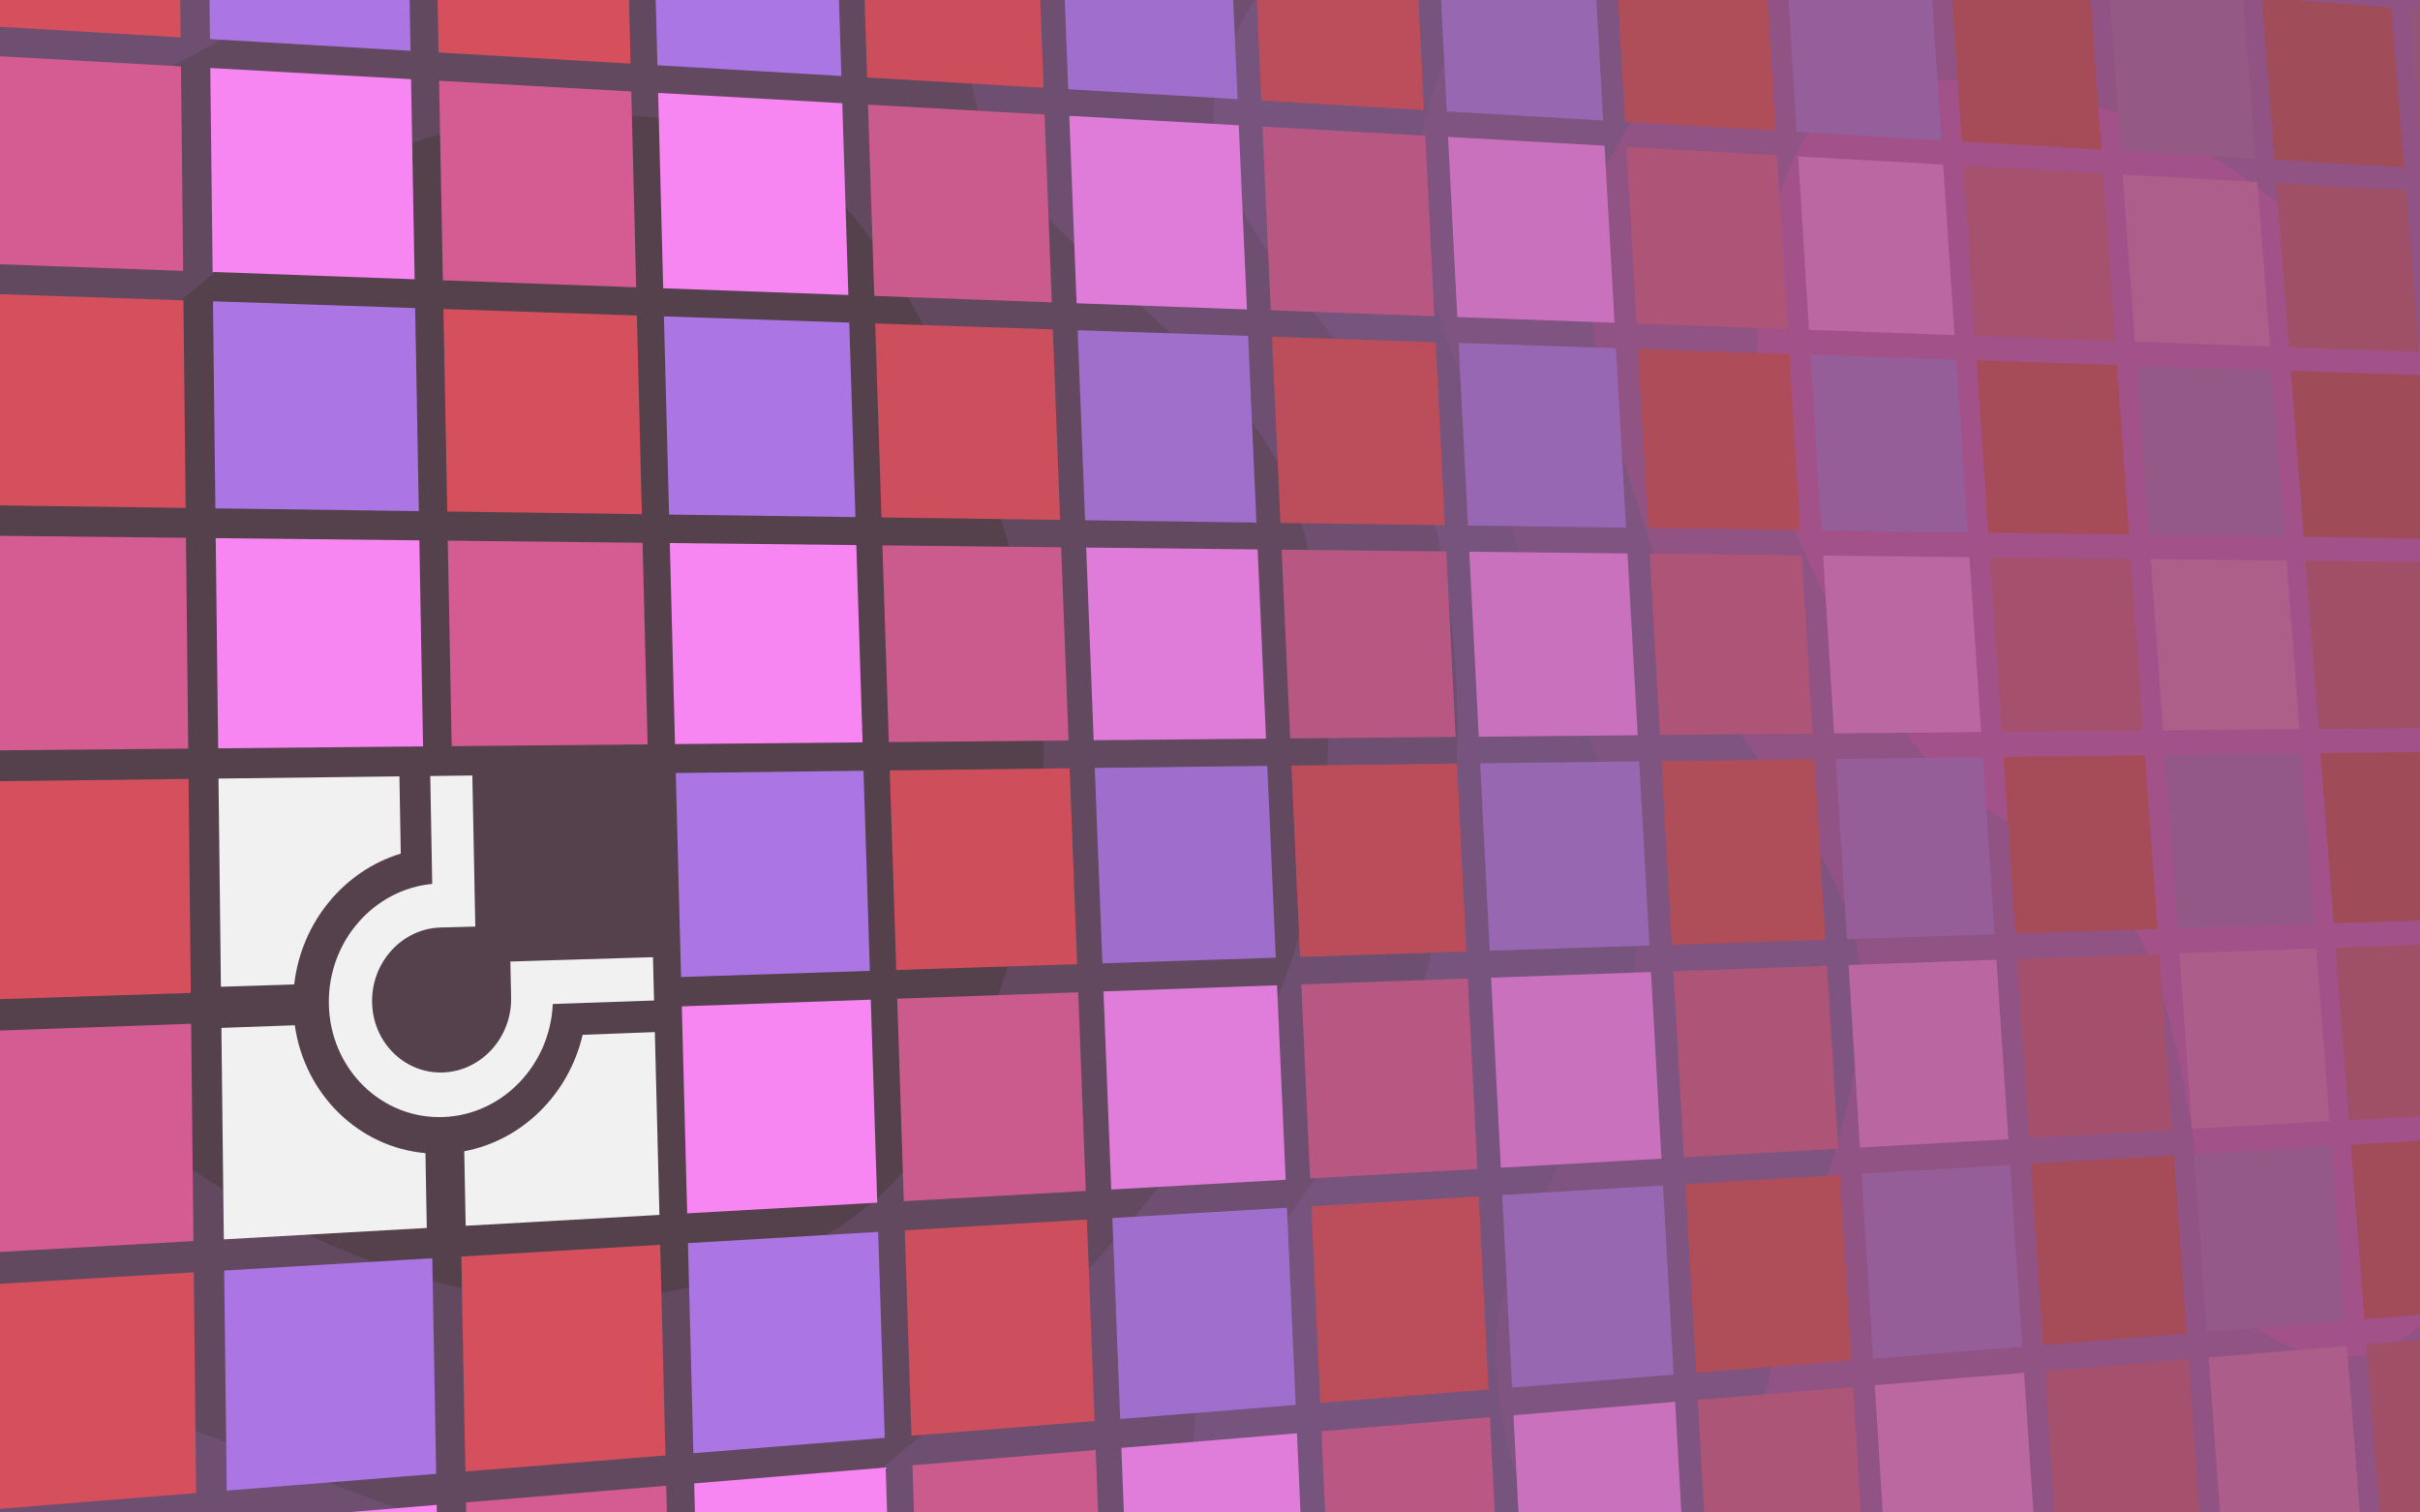 <?xml version="1.0" encoding="UTF-8" standalone="no"?>
<svg width="5760" height="3600" viewBox="0 0 5760 3600" version="1.1" xml:space="preserve" style="clip-rule:evenodd;fill-rule:evenodd;stroke-linejoin:round;stroke-miterlimit:2" id="svg164" xmlns:xlink="http://www.w3.org/1999/xlink" xmlns="http://www.w3.org/2000/svg" xmlns:svg="http://www.w3.org/2000/svg"><rect x="0" y="0" width="5760" height="3600" fill="#333333" stroke="none"/><defs id="defs164"><linearGradient id="linearGradient192"><stop style="stop-color:#644a52;stop-opacity:0.66;" offset="0" id="stop205"/><stop style="stop-color:#644a52;stop-opacity:0;" offset="1" id="stop206"/></linearGradient><linearGradient id="linearGradient195"><stop style="stop-color:#dd4b60;stop-opacity:0.257;" offset="0" id="stop194"/><stop style="stop-color:#dd4b60;stop-opacity:0;" offset="1" id="stop195"/></linearGradient><linearGradient id="linearGradient192-1"><stop style="stop-color:#c592c6;stop-opacity:0.66;" offset="0" id="stop191"/><stop style="stop-color:#cb76ba;stop-opacity:0;" offset="1" id="stop192"/></linearGradient><linearGradient xlink:href="#linearGradient192" id="linearGradient193" x1="5770.453" y1="1628.332" x2="1873.529" y2="1834.549" gradientUnits="userSpaceOnUse"/><linearGradient xlink:href="#linearGradient195" id="linearGradient194" gradientUnits="userSpaceOnUse" x1="5770.453" y1="1628.332" x2="3291.483" y2="1737.774"/><linearGradient xlink:href="#linearGradient192-1" id="linearGradient206" gradientUnits="userSpaceOnUse" x1="5770.453" y1="1628.332" x2="1873.529" y2="1834.549"/></defs>
    
    
    <g id="BG" transform="translate(-11.901,77.355)" clip-path="none" style="display:none">
        <rect x="2549.132" y="-312.102" width="1719.099" height="3972.02" style="clip-rule:evenodd;fill:#a25289;fill-rule:evenodd;stroke-width:1.194;stroke-linejoin:round;stroke-miterlimit:2" id="rect1"/>
        <path d="m 2755.651,3807.165 c 157.45,-168.64 48.15,-465.42 136.52,-678.54 109.03,-262.93 429.71,-568.78 517.67,-899.07 87.97,-330.28 98.655,-745.542 7.292,-1100.995 -87.835,-341.727 -500.592,-606.053 -516.552,-923.908 -15.95,-317.854 584.8,-765.868 423.67,-964.837 -161.12,-198.969 -926.07,-299.781 -1390.42,-228.978 -785.97,119.842 -2776.036,175.832 -3325.41,948.033 -549.37,772.202 -435.12,2889.475 29.17,3685.175 464.294,795.7 2070.246,1061.84 2756.59,1089.02 548.4,21.73 1111.81,-658.49 1361.47,-925.9 z" style="fill:#77547d" id="path1"/>
        <path d="m -529.188,2825.675 c 110.98,378.32 705.791,385.82 1061.02,522.73 345.636,133.21 767.499,322.56 1070.359,298.7 288.33,-22.71 538.2,-241.44 746.75,-441.83 246.2,-236.56 607.44,-626.54 730.43,-977.53 122.99,-350.99 126.37,-799.25 7.52,-1128.44 -118.86,-329.177 -575.83,-563.641 -720.64,-846.647 -131.21,-256.442 37.24,-747.115 -148.18,-851.383 -185.43,-104.267 -655.69,108.675 -964.37,225.778 -337.048,127.863 -775.283,474.503 -1057.911,541.4 -211.828,50.139 -580.56,-350.022 -637.856,-140.017 -120.83,442.869 -249.438,2243.909 -87.122,2797.239 z" style="fill:#664b65" id="path2"/>
        <path d="m -482.516,1406.825 c 88.296,-228.57 355.433,-376.49 613.292,-519.909 138.238,-76.885 565.386,-508.486 841.218,-615.784 252.957,-98.398 587.357,-94.866 813.767,-28.003 361.92,106.877 631.25,870.956 696.2,1279.606 63.4,398.88 -104.95,923.81 -306.48,1172.25 -201.01,247.8 -584.68,342.25 -902.7,318.4 -318.02,-23.86 -730.607,-215.64 -1005.426,-461.53 -131.581,-117.73 -541.374,-102.67 -666.353,-293.51 -124.978,-190.84 -171.813,-622.95 -83.518,-851.52 z" style="fill:#54414c" id="path3"/>
        <path d="m 3915.431,3894.995 c -213.34,-181.42 -341.96,-486.64 -343.54,-766.68 -1.63,-287.19 331.63,-618.79 333.79,-956.47 2.16,-337.99 -223.543,-711.58 -320.85,-1071.49 -73.463,-271.721 -248.29,-568.762 -198.39,-820.795 49.91,-252.033 224.97,-612.661 497.83,-691.405 515.35,-148.724 2049.08,-692.52 2594.25,-200.94 545.17,491.574 676.75,2327.14 676.75,3150.39 0,637.61 -327.35,1479.9 -676.75,1789.11 -349.39,309.2 -992.43,138.07 -1419.62,66.12 -409.94,-69.05 -895.64,-287.09 -1143.47,-497.84 z" style="fill:#cc4a92" id="path4"/>
        <path d="m 4619.561,3847.015 c -204.35,-41.67 -388.44,-264.07 -411.42,-471.35 -29.76,-268.43 270.02,-801.93 232.88,-1139.25 -36.31,-329.72 -353.14,-569.21 -455.74,-884.66 -102.61,-315.49 -265.93,-736.491 -159.93,-1008.28 106,-271.789 465.02,-559.68 795.92,-622.455 385.44,-73.12 1171.39,-190.579 1516.7,183.734 357.15,387.148 593.13,1488.331 626.19,2139.151 30.72,604.84 -70.4,1465.26 -427.83,1765.77 -357.44,300.52 -1362.07,109.68 -1716.77,37.34 z" style="fill:#d54b79" id="path5"/>
        <path d="m 5724.571,3115.265 c -108.53,73.33 -313.6,29.43 -384.56,-80.66 -104.07,-161.43 -110.1,-662.86 -239.85,-887.96 -118.19,-205.05 -401.91,-269.42 -538.63,-462.61 -150.11,-212.11 -336.95,-554.73 -362.02,-810.05 -24.51,-249.545 29.69,-626.837 211.58,-721.867 181.89,-95.03 628.56,-7.841 879.77,151.685 271.74,172.559 614.96,521.782 750.65,883.662 137.81,367.55 129.06,1000.31 76.23,1321.61 -39.07,237.66 -263.55,518.6 -393.17,606.19 z" style="fill:#dd4b60" id="path6"/>
    
    
</g><g id="g194" transform="translate(-11.901,77.355)" clip-path="none" style="clip-rule:evenodd;display:inline;fill-rule:evenodd;stroke-linejoin:round;stroke-miterlimit:2">
        <rect x="2549.132" y="-312.102" width="1719.099" height="3972.02" style="clip-rule:evenodd;fill:#77547d;fill-opacity:1;fill-rule:evenodd;stroke-width:1.194;stroke-linejoin:round;stroke-miterlimit:2" id="rect189"/>
        <path d="m 2755.651,3807.165 c 157.45,-168.64 48.15,-465.42 136.52,-678.54 109.03,-262.93 429.71,-568.78 517.67,-899.07 87.97,-330.28 98.655,-745.542 7.292,-1100.995 -87.835,-341.727 -500.592,-606.053 -516.552,-923.908 -15.95,-317.854 584.8,-765.868 423.67,-964.837 -161.12,-198.969 -926.07,-299.781 -1390.42,-228.978 -785.97,119.842 -2776.036,175.832 -3325.41,948.033 -549.37,772.202 -435.12,2889.475 29.17,3685.175 464.294,795.7 2070.246,1061.84 2756.59,1089.02 548.4,21.73 1111.81,-658.49 1361.47,-925.9 z" style="fill:#6e4f71;fill-opacity:1" id="path189"/>
        <path d="m -529.188,2825.675 c 110.98,378.32 705.791,385.82 1061.02,522.73 345.636,133.21 767.499,322.56 1070.359,298.7 288.33,-22.71 538.2,-241.44 746.75,-441.83 246.2,-236.56 607.44,-626.54 730.43,-977.53 122.99,-350.99 126.37,-799.25 7.52,-1128.44 -118.86,-329.177 -575.83,-563.641 -720.64,-846.647 -131.21,-256.442 37.24,-747.115 -148.18,-851.383 -185.43,-104.267 -655.69,108.675 -964.37,225.778 -337.048,127.863 -775.283,474.503 -1057.911,541.4 -211.828,50.139 -580.56,-350.022 -637.856,-140.017 -120.83,442.869 -249.438,2243.909 -87.122,2797.239 z" style="fill:#634960;fill-opacity:1" id="path190"/>
        <path d="m -482.516,1406.825 c 88.296,-228.57 355.433,-376.49 613.292,-519.909 138.238,-76.885 565.386,-508.486 841.218,-615.784 252.957,-98.398 587.357,-94.866 813.767,-28.003 361.92,106.877 631.25,870.956 696.2,1279.606 63.4,398.88 -104.95,923.81 -306.48,1172.25 -201.01,247.8 -584.68,342.25 -902.7,318.4 -318.02,-23.86 -730.607,-215.64 -1005.426,-461.53 -131.581,-117.73 -541.374,-102.67 -666.353,-293.51 -124.978,-190.84 -171.813,-622.95 -83.518,-851.52 z" style="fill:#54414c" id="path191"/>
        <path d="m 3915.431,3894.995 c -213.34,-181.42 -341.96,-486.64 -343.54,-766.68 -1.63,-287.19 331.63,-618.79 333.79,-956.47 2.16,-337.99 -223.543,-711.58 -320.85,-1071.49 -73.463,-271.721 -248.29,-568.762 -198.39,-820.795 49.91,-252.033 224.97,-612.661 497.83,-691.405 515.35,-148.724 2049.08,-692.52 2594.25,-200.94 545.17,491.574 676.75,2327.14 676.75,3150.39 0,637.61 -327.35,1479.9 -676.75,1789.11 -349.39,309.2 -992.43,138.07 -1419.62,66.12 -409.94,-69.05 -895.64,-287.09 -1143.47,-497.84 z" style="fill:#805480;fill-opacity:1" id="path192"/>
        <path d="m 4619.561,3847.015 c -204.35,-41.67 -388.44,-264.07 -411.42,-471.35 -29.76,-268.43 270.02,-801.93 232.88,-1139.25 -36.31,-329.72 -353.14,-569.21 -455.74,-884.66 -102.61,-315.49 -265.93,-736.491 -159.93,-1008.28 106,-271.789 465.02,-559.68 795.92,-622.455 385.44,-73.12 1171.39,-190.579 1516.7,183.734 357.15,387.148 593.13,1488.331 626.19,2139.151 30.72,604.84 -70.4,1465.26 -427.83,1765.77 -357.44,300.52 -1362.07,109.68 -1716.77,37.34 z" style="fill:#915384;fill-opacity:1" id="path193"/>
        <path d="m 5724.571,3115.265 c -108.53,73.33 -313.6,29.43 -384.56,-80.66 -104.07,-161.43 -110.1,-662.86 -239.85,-887.96 -118.19,-205.05 -401.91,-269.42 -538.63,-462.61 -150.11,-212.11 -336.95,-554.73 -362.02,-810.05 -24.51,-249.545 29.69,-626.837 211.58,-721.867 181.89,-95.03 628.56,-7.841 879.77,151.685 271.74,172.559 614.96,521.782 750.65,883.662 137.81,367.55 129.06,1000.31 76.23,1321.61 -39.07,237.66 -263.55,518.6 -393.17,606.19 z" style="fill:#a25289;fill-opacity:1" id="path194"/>
    
    
</g><g id="g204" transform="translate(-11.901,77.355)" clip-path="none" style="clip-rule:evenodd;display:none;fill-rule:evenodd;stroke-linejoin:round;stroke-miterlimit:2">
        <rect x="2549.132" y="-312.102" width="1719.099" height="3972.02" style="clip-rule:evenodd;fill:#dd9cc9;fill-opacity:1;fill-rule:evenodd;stroke-width:1.194;stroke-linejoin:round;stroke-miterlimit:2" id="rect199"/>
        <path d="m 2755.651,3807.165 c 157.45,-168.64 48.15,-465.42 136.52,-678.54 109.03,-262.93 429.71,-568.78 517.67,-899.07 87.97,-330.28 98.655,-745.542 7.292,-1100.995 -87.835,-341.727 -500.592,-606.053 -516.552,-923.908 -15.95,-317.854 584.8,-765.868 423.67,-964.837 -161.12,-198.969 -926.07,-299.781 -1390.42,-228.978 -785.97,119.842 -2776.036,175.832 -3325.41,948.033 -549.37,772.202 -435.12,2889.475 29.17,3685.175 464.294,795.7 2070.246,1061.84 2756.59,1089.02 548.4,21.73 1111.81,-658.49 1361.47,-925.9 z" style="fill:#e1abcf;fill-opacity:1" id="path199"/>
        <path d="m -529.188,2825.675 c 110.98,378.32 705.791,385.82 1061.02,522.73 345.636,133.21 767.499,322.56 1070.359,298.7 288.33,-22.71 538.2,-241.44 746.75,-441.83 246.2,-236.56 607.44,-626.54 730.43,-977.53 122.99,-350.99 126.37,-799.25 7.52,-1128.44 -118.86,-329.177 -575.83,-563.641 -720.64,-846.647 -131.21,-256.442 37.24,-747.115 -148.18,-851.383 -185.43,-104.267 -655.69,108.675 -964.37,225.778 -337.048,127.863 -775.283,474.503 -1057.911,541.4 -211.828,50.139 -580.56,-350.022 -637.856,-140.017 -120.83,442.869 -249.438,2243.909 -87.122,2797.239 z" style="fill:#e3b9d6;fill-opacity:1" id="path200"/>
        <path d="m -482.516,1406.825 c 88.296,-228.57 355.433,-376.49 613.292,-519.909 138.238,-76.885 565.386,-508.486 841.218,-615.784 252.957,-98.398 587.357,-94.866 813.767,-28.003 361.92,106.877 631.25,870.956 696.2,1279.606 63.4,398.88 -104.95,923.81 -306.48,1172.25 -201.01,247.8 -584.68,342.25 -902.7,318.4 -318.02,-23.86 -730.607,-215.64 -1005.426,-461.53 -131.581,-117.73 -541.374,-102.67 -666.353,-293.51 -124.978,-190.84 -171.813,-622.95 -83.518,-851.52 z" style="fill:#e5c4db;fill-opacity:0.502" id="path201"/>
        <path d="m 3915.431,3894.995 c -213.34,-181.42 -341.96,-486.64 -343.54,-766.68 -1.63,-287.19 331.63,-618.79 333.79,-956.47 2.16,-337.99 -223.543,-711.58 -320.85,-1071.49 -73.463,-271.721 -248.29,-568.762 -198.39,-820.795 49.91,-252.033 224.97,-612.661 497.83,-691.405 515.35,-148.724 2049.08,-692.52 2594.25,-200.94 545.17,491.574 676.75,2327.14 676.75,3150.39 0,637.61 -327.35,1479.9 -676.75,1789.11 -349.39,309.2 -992.43,138.07 -1419.62,66.12 -409.94,-69.05 -895.64,-287.09 -1143.47,-497.84 z" style="fill:#d798ce;fill-opacity:1" id="path202"/>
        <path d="m 4619.561,3847.015 c -204.35,-41.67 -388.44,-264.07 -411.42,-471.35 -29.76,-268.43 270.02,-801.93 232.88,-1139.25 -36.31,-329.72 -353.14,-569.21 -455.74,-884.66 -102.61,-315.49 -265.93,-736.491 -159.93,-1008.28 106,-271.789 465.02,-559.68 795.92,-622.455 385.44,-73.12 1171.39,-190.579 1516.7,183.734 357.15,387.148 593.13,1488.331 626.19,2139.151 30.72,604.84 -70.4,1465.26 -427.83,1765.77 -357.44,300.52 -1362.07,109.68 -1716.77,37.34 z" style="fill:#cd90d8;fill-opacity:1" id="path203"/>
        <path d="m 5724.571,3115.265 c -108.53,73.33 -313.6,29.43 -384.56,-80.66 -104.07,-161.43 -110.1,-662.86 -239.85,-887.96 -118.19,-205.05 -401.91,-269.42 -538.63,-462.61 -150.11,-212.11 -336.95,-554.73 -362.02,-810.05 -24.51,-249.545 29.69,-626.837 211.58,-721.867 181.89,-95.03 628.56,-7.841 879.77,151.685 271.74,172.559 614.96,521.782 750.65,883.662 137.81,367.55 129.06,1000.31 76.23,1321.61 -39.07,237.66 -263.55,518.6 -393.17,606.19 z" style="fill:#c288e2;fill-opacity:1" id="path204"/>
    
    
</g><g transform="matrix(3.719,0,0,3.719,-1366.196,-832.706)" id="g189" style="clip-rule:evenodd;display:inline;fill-rule:evenodd;stroke-linejoin:round;stroke-miterlimit:2">
            
            
            
            
            
            
            
            
            
            
            
            
            
            
            
            
            
            
            
            
            
            
            
            
            
            
            
            
            
            
            
            
            
            
            
            
            
            
            
            
            
            
            
            
            
            
            
            <g id="g191" clip-path="none" style="display:inline"><g id="g170" transform="translate(0,13.982)" style="display:inline"><path d="m 509.045,867.786 46.97,-1.688 c 6.309,44.294 40.956,78.075 83.629,81.853 l 0.855,47.881 -129.888,7.293 z m 280.346,119.687 -124.011,6.963 -0.909,-47.697 c 37.445,-7.02 67.044,-36.924 75.774,-74.521 l 46.213,-1.752 z m -166.4,-280.661 0.853,49.434 c -36.159,10.94 -63.648,43.775 -68.191,83.708 l -46.912,1.501 -1.542,-133.24 z m 98.136,145.693 64.825,-2.253 -0.695,-27.728 -91.263,2.778 0.474,23.007 c 0.525,25.457 -18.816,46.983 -43.33,47.989 -24.698,1.014 -45.229,-19.158 -45.649,-44.967 -0.419,-25.744 19.344,-47.139 43.937,-47.8 l 22.121,-0.595 -1.889,-96.689 -26.936,0.326 1.258,69.065 c -37.354,3.496 -66.761,36.758 -66.166,76.633 0.624,41.789 33.915,74.353 73.851,72.54 37.808,-1.717 67.811,-33.692 69.461,-72.306 z" style="font-variation-settings:normal;display:inline;opacity:1;vector-effect:none;fill:#f1f1f1;fill-opacity:1;stroke-width:1.5;stroke-linecap:butt;stroke-linejoin:miter;stroke-miterlimit:2;stroke-dasharray:none;stroke-dashoffset:0;stroke-opacity:1;-inkscape-stroke:none;stop-color:#000000;stop-opacity:1" id="path1-4"/><path d="m 509.045,867.786 46.97,-1.688 c 6.309,44.294 40.956,78.075 83.629,81.853 l 0.855,47.881 -129.888,7.293 z m 280.346,119.687 -124.011,6.963 -0.909,-47.697 c 37.445,-7.02 67.044,-36.924 75.774,-74.521 l 46.213,-1.752 z m -166.4,-280.661 0.853,49.434 c -36.159,10.94 -63.648,43.775 -68.191,83.708 l -46.912,1.501 -1.542,-133.24 z m 98.136,145.693 64.825,-2.253 -0.695,-27.728 -91.263,2.778 0.474,23.007 c 0.525,25.457 -18.816,46.983 -43.33,47.989 -24.698,1.014 -45.229,-19.158 -45.649,-44.967 -0.419,-25.744 19.344,-47.139 43.937,-47.8 l 22.121,-0.595 -1.889,-96.689 -26.936,0.326 1.258,69.065 c -37.354,3.496 -66.761,36.758 -66.166,76.633 0.624,41.789 33.915,74.353 73.851,72.54 37.808,-1.717 67.811,-33.692 69.461,-72.306 z" style="clip-rule:evenodd;display:none;fill:#473434;fill-opacity:1;fill-rule:evenodd;stroke-width:1.5;stroke-linejoin:round;stroke-miterlimit:2" id="path1-4-7"/><g id="g199"><path id="rect1-1" d="m 349.399,397.61 135.361,4.526 1.413,132.872 -136.245,-1.864 z" style="fill:#d64f5d;fill-opacity:1"/><path id="rect2" d="m 350.004,552.655 136.373,1.478 1.435,134.896 -137.271,1.267 z" style="fill:#d45c92;fill-opacity:1"/><path id="rect5" d="M 348.217,94.536 481.599,104.886 482.971,233.844 348.73,225.998 Z" style="fill:#d64f5d;fill-opacity:1"/><path id="rect6" d="m 348.804,244.921 134.364,7.482 1.392,130.893 -135.236,-4.9 z" style="fill:#d45c92;fill-opacity:1"/><path id="rect13" d="m 350.618,710.112 137.4,-1.665 1.457,136.967 -138.311,4.496 z" style="fill:#d64f5d;fill-opacity:1"/><path id="rect14" d="m 351.242,870.037 138.442,-4.906 1.479,139.086 -139.368,7.825 z" style="fill:#d45c92;fill-opacity:1"/><path id="rect17" d="m 351.875,1032.489 139.501,-8.249 1.502,141.255 -140.44,11.26 z" style="fill:#d64f5d;fill-opacity:1"/><path id="rect25" d="m 651.141,407.699 123.823,4.14 3.187,127.163 -124.559,-1.704 z" style="fill:#d64f5d;fill-opacity:1"/><path id="rect26" d="m 653.944,555.949 124.665,1.351 3.234,129.016 -125.412,1.158 z" style="fill:#d45c92;fill-opacity:1"/><path id="rect27" d="m 505.417,554.339 130.322,1.412 2.375,131.891 -131.14,1.21 z" style="fill:#f786f3;fill-opacity:1"/><path id="rect28" d="m 503.663,402.768 129.399,4.326 2.34,129.955 -130.206,-1.781 z" style="fill:#ab76e4;fill-opacity:1"/><path id="rect29" d="m 645.656,117.617 122.171,9.48 3.097,123.576 -122.889,-7.182 z" style="fill:#d64f5d;fill-opacity:1"/><path id="rect30" d="m 648.379,261.604 122.992,6.849 3.142,125.35 -123.718,-4.483 z" style="fill:#d45c92;fill-opacity:1"/><path id="rect31" d="m 501.934,253.448 128.489,7.155 2.306,128.062 -129.285,-4.685 z" style="fill:#f786f3;fill-opacity:1"/><path id="rect32" d="m 500.232,106.332 127.592,9.901 2.273,126.209 -128.376,-7.503 z" style="fill:#ab76e4;fill-opacity:1"/><path id="rect37" d="m 662.608,1014.116 127.263,-7.525 3.379,134.823 -128.041,10.265 z" style="fill:#d64f5d;fill-opacity:1"/><path id="rect38" d="m 665.583,1171.48 128.153,-10.663 3.43,136.846 -128.942,13.486 z" style="fill:#d45c92;fill-opacity:1"/><path id="rect39" d="m 512.708,1184.2 134.149,-11.162 2.523,140.082 -135.016,14.121 z" style="fill:#f786f3"/><path id="rect40" d="m 510.843,1023.09 133.171,-7.874 2.485,137.964 -134.026,10.745 z" style="fill:#ab76e4;fill-opacity:1"/><path id="rect45" d="m 927.458,416.937 113.7,3.802 4.668,121.925 -114.315,-1.564 z" style="fill:#cd4e5c;fill-opacity:1"/><path id="rect46" d="m 932.093,558.963 114.403,1.24 4.733,123.627 -115.026,1.062 z" style="fill:#cb5a8d;fill-opacity:1"/><path id="rect47" d="m 796.033,557.488 119.369,1.293 4.017,126.264 -120.051,1.108 z" style="fill:#f786f3;fill-opacity:1"/><path id="rect48" d="m 792.272,412.417 118.599,3.965 3.961,124.489 -119.272,-1.632 z" style="fill:#ab76e4;fill-opacity:1"/><path id="rect49" d="m 918.379,138.78 112.317,8.716 4.542,118.625 -112.918,-6.599 z" style="fill:#cc4e5c;fill-opacity:1"/><path id="rect50" d="m 922.887,276.89 113.004,6.293 4.604,120.258 -113.612,-4.117 z" style="fill:#cb5a8d;fill-opacity:1"/><path id="rect51" d="m 788.565,269.41 117.839,6.562 3.905,122.751 -118.504,-4.294 z" style="fill:#f786f3;fill-opacity:1"/><path id="rect52" d="m 784.91,128.423 117.089,9.086 3.851,121.05 -117.745,-6.882 z" style="fill:#aa76e3;fill-opacity:1"/><path id="rect57" d="m 936.795,703.008 115.116,-1.395 4.8,125.364 -115.747,3.762 z" style="fill:#ce4e5c;fill-opacity:1"/><path id="rect58" d="m 941.564,849.118 115.837,-4.105 4.868,127.139 -116.476,6.54 z" style="fill:#cc5b8d;fill-opacity:1"/><path id="rect59" d="m 803.72,854.002 120.939,-4.286 4.134,129.929 -121.639,6.83 z" style="fill:#f786f3;fill-opacity:1"/><path id="rect60" d="m 799.849,704.668 120.149,-1.456 4.075,128.077 -120.84,3.928 z" style="fill:#ab76e4;fill-opacity:1"/><path id="rect61" d="m 946.402,997.335 116.567,-6.893 4.937,128.951 -117.214,9.397 z" style="fill:#cd4e5c;fill-opacity:1"/><path id="rect62" d="m 951.31,1147.707 117.307,-9.76 5.008,130.803 -117.961,12.337 z" style="fill:#cb5b8d;fill-opacity:1"/><path id="rect63" d="m 811.635,1159.329 122.55,-10.197 4.256,133.756 -123.268,12.892 z" style="fill:#f786f3;fill-opacity:1"/><path id="rect64" d="m 807.648,1005.54 121.739,-7.198 4.194,131.822 -122.448,9.817 z" style="fill:#ab76e4;fill-opacity:1"/><path id="rect69" d="m 1181.433,425.429 104.769,3.503 5.907,117.101 -105.284,-1.44 z" style="fill:#bb4e5a;fill-opacity:1"/><path id="rect70" d="m 1187.6,561.731 105.359,1.142 5.987,118.67 -105.879,0.977 z" style="fill:#b95783;fill-opacity:1"/><path id="rect71" d="m 1062.501,560.376 109.741,1.189 5.388,121.097 -110.311,1.018 z" style="fill:#df7cda;fill-opacity:1"/><path id="rect72" d="m 1057.065,421.271 109.097,3.648 5.315,119.464 -109.66,-1.5 z" style="fill:#9f6fcb;fill-opacity:1"/><path id="rect73" d="m 1169.343,158.255 103.609,8.04 5.754,114.055 -104.113,-6.085 z" style="fill:#bb4e5a;fill-opacity:1"/><path id="rect74" d="m 1175.348,290.949 104.186,5.802 5.83,115.563 -104.696,-3.794 z" style="fill:#b95783;fill-opacity:1"/><path id="rect75" d="m 1051.704,284.064 108.461,6.04 5.244,117.864 -109.017,-3.95 z" style="fill:#df7cda;fill-opacity:1"/><path id="rect76" d="m 1046.415,148.715 107.831,8.368 5.174,116.295 -108.382,-6.334 z" style="fill:#a06ecc;fill-opacity:1"/><path id="rect81" d="m 1193.852,699.893 105.954,-1.284 6.067,120.27 -106.481,3.461 z" style="fill:#bb4d5a;fill-opacity:1"/><path id="rect82" d="m 1200.19,839.952 106.557,-3.776 6.15,121.903 -107.089,6.013 z" style="fill:#b95783;fill-opacity:1"/><path id="rect83" d="m 1073.601,844.438 111.052,-3.935 5.538,124.466 -111.635,6.268 z" style="fill:#e07dda;fill-opacity:1"/><path id="rect84" d="m 1068.012,701.418 110.393,-1.338 5.462,122.764 -110.969,3.607 z" style="fill:#9f6ecd;fill-opacity:1"/><path id="rect85" d="m 1206.615,981.949 107.166,-6.337 6.234,123.569 -107.704,8.635 z" style="fill:#bb4e5a;fill-opacity:1"/><path id="rect86" d="m 1213.13,1125.923 107.781,-8.968 6.32,125.27 -108.326,11.33 z" style="fill:#ba5883;fill-opacity:1"/><path id="rect87" d="m 1085.017,1136.582 112.393,-9.351 5.694,127.977 -112.99,11.817 z" style="fill:#e07dda;fill-opacity:1"/><path id="rect88" d="m 1079.268,989.479 111.718,-6.606 5.615,126.203 -112.308,9.004 z" style="fill:#a06fce;fill-opacity:1"/><path id="rect93" d="m 1415.671,433.261 96.851,3.238 6.947,112.644 -97.283,-1.331 z" style="fill:#af4c59;fill-opacity:1"/><path id="rect94" d="m 1423.122,564.283 97.345,1.055 7.036,114.095 -97.782,0.903 z" style="fill:#ad5477;fill-opacity:1"/><path id="rect95" d="m 1307.71,563.033 101.233,1.097 6.535,116.337 -101.71,0.939 z" style="fill:#c971bd;fill-opacity:1"/><path id="rect96" d="m 1300.872,429.423 100.693,3.367 6.45,114.829 -101.165,-1.384 z" style="fill:#9867b3;fill-opacity:1"/><path id="rect97" d="m 1401.054,176.235 95.876,7.44 6.773,109.825 -96.3,-5.628 z" style="fill:#af4d59;fill-opacity:1"/><path id="rect98" d="m 1408.315,303.922 96.361,5.366 6.859,111.221 -96.789,-3.507 z" style="fill:#ae5477;fill-opacity:1"/><path id="rect99" d="m 1294.124,297.563 100.159,5.578 6.367,113.35 -100.626,-3.646 z" style="fill:#ca71bd;fill-opacity:1"/><path id="rect100" d="m 1287.464,167.421 99.63,7.731 6.285,111.9 -100.092,-5.85 z" style="fill:#9767b2;fill-opacity:1"/><path id="rect105" d="m 1430.671,697.023 97.844,-1.186 7.128,115.573 -98.285,3.195 z" style="fill:#af4d59;fill-opacity:1"/><path id="rect106" d="m 1438.319,831.513 98.349,-3.485 7.221,117.081 -98.793,5.547 z" style="fill:#ad5477;fill-opacity:1"/><path id="rect107" d="m 1321.661,835.648 102.329,-3.626 6.709,119.443 -102.816,5.773 z" style="fill:#c971bd;fill-opacity:1"/><path id="rect108" d="m 1314.639,698.429 101.778,-1.233 6.621,117.875 -102.26,3.324 z" style="fill:#9767b1;fill-opacity:1"/><path id="rect109" d="m 1446.069,967.79 98.857,-5.845 7.316,118.619 -99.307,7.962 z" style="fill:#af4d59;fill-opacity:1"/><path id="rect110" d="m 1453.923,1105.888 99.371,-8.268 7.412,120.186 -99.825,10.441 z" style="fill:#ad5577;fill-opacity:1"/><path id="rect111" d="m 1335.993,1115.7 103.448,-8.607 6.891,122.676 -103.945,10.871 z" style="fill:#ca71be;fill-opacity:1"/><path id="rect112" d="m 1328.779,974.725 102.886,-6.084 6.799,121.043 -103.378,8.288 z" style="fill:#9867b2;fill-opacity:1"/><path id="rect117" d="m 1632.386,440.507 89.797,3.002 7.82,108.514 -90.16,-1.233 z" style="fill:#a64b58;fill-opacity:1"/><path id="rect118" d="m 1640.915,566.643 90.213,0.978 7.917,109.859 -90.579,0.836 z" style="fill:#a5516e;fill-opacity:1"/><path id="rect119" d="m 1534.107,565.486 93.677,1.015 7.496,111.937 -94.077,0.868 z" style="fill:#bb67a2;fill-opacity:1"/><path id="rect120" d="m 1526.093,436.953 93.224,3.117 7.402,110.541 -93.62,-1.281 z" style="fill:#955e99;fill-opacity:1"/><path id="rect121" d="m 1615.644,192.887 88.977,6.905 7.631,105.896 -89.334,-5.221 z" style="fill:#a64c59;fill-opacity:1"/><path id="rect122" d="m 1623.963,315.931 89.385,4.978 7.725,107.193 -89.746,-3.252 z" style="fill:#a6516e;fill-opacity:1"/><path id="rect123" d="m 1518.181,310.04 92.775,5.166 7.311,109.17 -93.168,-3.376 z" style="fill:#bb67a2;fill-opacity:1"/><path id="rect124" d="m 1510.368,184.718 92.329,7.165 7.221,107.825 -92.719,-5.419 z" style="fill:#955f9b;fill-opacity:1"/><path id="rect129" d="m 1649.551,694.37 90.631,-1.098 8.015,111.23 -91,2.958 z" style="fill:#a64b58;fill-opacity:1"/><path id="rect130" d="m 1658.296,823.718 91.053,-3.227 8.116,112.626 -91.425,5.133 z" style="fill:#a4506d;fill-opacity:1"/><path id="rect131" d="m 1550.445,827.54 94.596,-3.352 7.688,114.811 -95.002,5.334 z" style="fill:#ba67a1;fill-opacity:1"/><path id="rect132" d="m 1542.223,695.671 94.134,-1.141 7.591,113.36 -94.538,3.073 z" style="fill:#955e98;fill-opacity:1"/><path id="rect133" d="m 1667.153,954.717 91.479,-5.409 8.219,114.049 -91.854,7.364 z" style="fill:#a64b58;fill-opacity:1"/><path id="rect134" d="m 1676.124,1087.4 91.908,-7.647 8.323,115.499 -92.286,9.652 z" style="fill:#a5506d;fill-opacity:1"/><path id="rect135" d="m 1567.21,1096.462 95.53,-7.949 7.888,117.796 -95.944,10.035 z" style="fill:#bb67a0;fill-opacity:1"/><path id="rect136" d="m 1558.773,961.126 95.061,-5.621 7.787,116.289 -95.471,7.654 z" style="fill:#955e98;fill-opacity:1"/><path id="rect141" d="m 1833.474,447.23 83.487,2.791 8.553,104.676 -83.792,-1.146 z" style="fill:#a04c58;fill-opacity:1"/><path id="rect142" d="m 1842.908,568.832 83.836,0.908 8.655,105.927 -84.143,0.777 z" style="fill:#a04f66;fill-opacity:1"/><path id="rect143" d="m 1743.777,567.758 86.937,0.942 8.302,107.858 -87.272,0.806 z" style="fill:#ad5e89;fill-opacity:1"/><path id="rect144" d="m 1734.776,443.93 86.556,2.894 8.202,106.561 -86.889,-1.189 z" style="fill:#945986;fill-opacity:1"/><path id="rect149" d="m 1814.944,208.353 82.797,6.425 8.354,102.24 -83.098,-4.857 z" style="fill:#a04c59;fill-opacity:1"/><path id="rect150" d="m 1824.154,327.079 83.141,4.63 8.453,103.447 -83.444,-3.024 z" style="fill:#9f4f66;fill-opacity:1"/><path id="rect151" d="m 1725.885,321.607 86.178,4.799 8.104,105.287 -86.509,-3.135 z" style="fill:#ae5e8a;fill-opacity:1"/><path id="rect152" d="m 1717.101,200.761 85.803,6.658 8.008,104.036 -86.131,-5.034 z" style="fill:#955985;fill-opacity:1"/><path id="rect156" d="m 1909.361,215.68 79.945,6.204 8.671,100.504 -80.222,-4.689 z" style="fill:#94557a;fill-opacity:1"/><path id="rect165" d="m 1852.455,691.911 84.187,-1.02 8.759,107.201 -84.496,2.746 z" style="fill:#9f4b58;fill-opacity:1"/><path id="rect166" d="m 1862.12,816.495 84.541,-2.996 8.865,108.498 -84.852,4.764 z" style="fill:#9f4f66;fill-opacity:1"/><path id="rect167" d="m 1762.114,820.039 87.707,-3.108 8.507,110.524 -88.047,4.944 z" style="fill:#ad5d89;fill-opacity:1"/><path id="rect168" d="m 1752.889,693.118 87.32,-1.058 8.404,109.178 -87.658,2.849 z" style="fill:#945886;fill-opacity:1"/><path id="rect173" d="m 1871.903,942.61 84.897,-5.02 8.973,109.819 -85.21,6.832 z" style="fill:#a14c58;fill-opacity:1"/><path id="rect174" d="m 1881.807,1070.286 85.255,-7.093 9.083,111.163 -85.571,8.95 z" style="fill:#a04f67;fill-opacity:1"/><path id="rect175" d="m 1780.913,1078.681 88.488,-7.362 8.72,113.29 -88.833,9.291 z" style="fill:#ad5d89;fill-opacity:1"/><path id="rect176" d="m 1771.455,948.55 88.096,-5.209 8.613,111.894 -88.439,7.09 z" style="fill:#945986;fill-opacity:1"/></g></g><path id="rect191" d="M -0.003,63.833 429.979,88.963 429.033,-0.003 H -0.003 Z M 498.634,-0.003 499.71,93.038 977.146,120.938 974.967,-0.003 Z m 542.868,0 2.361,124.841 457.017,26.709 -3.797,-151.55 z m 519.252,0 4.026,155.291 437.892,25.59 -5.752,-180.881 z m 497.151,0 6.021,184.462 419.944,24.544 -8.004,-209.006 z m 476.425,0 8.303,212.434 403.07,23.563 -10.499,-235.998 z m 456.973,0 10.825,239.295 387.206,22.626 -13.214,-261.922 z m 438.69,0 13.565,265.089 372.243,21.762 -16.112,-286.851 z m 421.473,0 16.488,289.894 358.144,20.934 -19.17,-310.828 z m 405.261,0 19.564,313.763 344.822,20.149 -22.361,-333.912 z m 389.967,0 22.767,336.738 332.234,19.416 -25.665,-356.154 z m 375.514,0 26.084,358.878 320.322,18.726 -29.064,-377.603 z m 361.851,0 29.496,380.226 309.041,18.065 -31.067,-380.233 -232.744,-18.058 z M 5760.001,328.344 V 23.37 l -25.256,-1.96 z M -0.003,628.986 435.891,644.781 430.712,157.983 -0.003,133.997 Z m 0,573.967 L 441.891,1208.996 436.632,714.84 -0.003,700.242 Z M 5760.001,1281.745 V 892.83 l -307.479,-10.279 30.675,395.407 z M -0.003,1785.941 447.978,1781.804 442.647,1280.122 -0.003,1275.323 Z M 5760.001,1732.774 v -395.035 l -272.396,-2.951 31.045,400.215 z m 0,56.875 -236.891,2.869 31.43,405.104 205.461,-6.677 z M -0.003,1859.455 v 518.71 L 454.167,2363.401 448.748,1854.02 Z M 5760.001,2248.726 l -200.95,7.122 31.815,410.087 169.135,-9.499 z M -0.003,2452.851 v 526.996 L 460.45,2953.991 454.944,2436.728 Z M 5760.001,2715.142 l -164.566,9.73 32.207,415.157 132.359,-10.612 z M -0.003,3055.729 v 535.483 L 466.828,3553.791 461.242,3028.458 Z M 5760.001,3189.079 l -127.732,10.628 31.053,400.295 h 96.679 z m -476.125,410.923 h 332.772 l -30.518,-396.46 -329.082,27.384 z m -393.782,0 h 345.357 l -26.307,-365.095 -341.808,28.445 z m -408.927,0 h 358.658 l -22.268,-332.51 -355.275,29.556 z m -424.971,0 h 372.744 l -18.418,-298.647 -369.562,30.747 z m -441.975,0 h 387.682 l -14.796,-263.418 -384.729,32.011 z m -460.023,0 h 403.533 l -11.436,-226.736 -400.847,33.348 z m -479.198,0 h 420.376 l -8.387,-188.522 -417.997,34.779 z m -499.591,0 h 438.289 l -5.692,-148.666 -436.265,36.297 z m -521.331,0 h 457.382 l -3.407,-107.074 -455.768,37.923 z m -544.505,0 h 477.742 l -1.594,-63.608 -476.6,39.653 z m -288.381,0 h 218.61 l -0.327,-18.159 z M 500.502,161.876 l 5.622,485.447 480.813,17.426 -8.578,-476.266 z m 544.632,30.326 8.978,474.98 460.112,16.67 -11.68,-466.177 z m 521.352,29.033 12.058,464.949 440.718,15.966 -14.527,-456.509 z m 499.546,27.82 14.861,455.332 422.522,15.312 -17.12,-447.24 z m 479.07,26.672 17.433,446.115 405.438,14.687 -19.503,-438.335 z m 459.836,25.612 19.786,437.246 389.363,14.113 -21.682,-429.786 z m 441.734,24.595 21.936,428.74 374.233,13.554 -23.68,-421.549 z m 424.672,23.651 23.919,420.546 359.96,13.046 -25.51,-413.631 z m 408.597,22.757 25.728,412.658 346.486,12.559 -27.188,-406.004 z m 393.402,21.907 27.391,405.067 333.76,12.094 -28.728,-398.654 z m 379.049,21.108 28.909,397.753 321.731,11.658 -30.144,-391.564 z m 365.466,20.346 30.304,390.7 310.334,11.244 -31.437,-384.722 z m -4910.929,281.49 5.709,492.769 484.234,6.625 -8.702,-483.305 z m 548.475,18.341 9.116,481.976 463.235,6.341 -11.847,-472.925 z m 524.868,17.549 12.232,471.654 443.572,6.065 -14.731,-462.974 z m 502.757,16.808 15.072,461.761 425.144,5.818 -17.36,-453.444 z m 482.012,16.118 17.672,452.274 407.835,5.579 -19.772,-444.291 z m 462.53,15.464 20.048,443.166 391.557,5.361 -21.973,-435.502 z m 444.197,14.847 22.227,434.427 376.238,5.15 -23.992,-427.055 z m 426.931,14.273 24.232,426.023 361.798,4.947 -25.837,-418.927 z m 410.668,13.736 26.055,417.931 348.178,4.758 -27.529,-411.096 z m 395.305,13.213 27.726,410.145 335.314,4.591 -29.084,-403.564 z m 380.785,12.733 29.265,402.641 323.148,4.424 -30.508,-396.3 z m -4571.997,410.617 5.789,500.251 487.714,-4.496 -8.833,-490.503 z m 552.375,5.985 9.247,489.137 466.409,-4.307 -12.029,-479.811 z m 528.427,5.724 12.406,478.511 446.47,-4.126 -14.941,-469.576 z m 506.011,5.484 15.283,468.327 427.788,-3.951 -17.607,-459.77 z m 484.983,5.252 17.92,458.572 410.254,-3.784 -20.041,-450.364 z m 465.247,5.041 20.331,449.216 393.765,-3.632 -22.263,-441.335 z m 446.688,4.845 22.532,440.231 378.264,-3.494 -24.304,-432.662 z m 429.219,4.649 24.552,431.602 363.65,-3.356 -26.171,-424.324 z m 412.76,4.474 26.389,423.299 349.871,-3.232 -27.878,-416.297 z m 397.216,4.3 28.081,415.317 336.862,-3.109 -29.44,-408.568 z m 382.55,4.148 29.629,407.624 324.564,-3 -30.878,-401.123 z m 358.631,462.276 -324.745,3.937 29.999,412.702 326.002,-10.598 z m -372.003,4.511 -337.057,4.082 28.437,420.583 338.43,-10.997 z m -386.124,4.678 -350.088,4.242 26.73,428.776 351.592,-11.426 z m -401.065,4.859 -363.889,4.416 24.871,437.289 365.524,-11.883 z m -416.892,5.056 -378.519,4.591 22.829,446.151 380.313,-12.363 z m -433.679,5.259 -394.048,4.772 20.607,455.383 396.002,-12.871 z m -451.497,5.47 -410.552,4.976 18.174,465 412.695,-13.416 z m -470.433,5.702 -428.115,5.186 15.508,475.039 430.461,-13.997 z m -490.583,5.942 -446.841,5.419 12.588,485.513 449.405,-14.607 z m -931.017,11.288 -100.174,1.213 4.678,256.852 c -138.922,13.001 -248.287,136.701 -246.072,284.998 v 0.01 c 2.324,155.409 126.138,276.519 274.655,269.774 17.576,-0.798 34.697,-3.353 51.216,-7.496 115.638,-29.002 201.74,-135.757 207.11,-261.413 l 241.089,-8.375 -2.586,-103.123 -339.411,10.329 1.765,85.566 c 1.951,94.673 -69.98,174.726 -161.145,178.469 -91.852,3.772 -168.205,-71.25 -169.767,-167.232 -0.487,-29.917 6.356,-58.255 18.784,-83.155 v -0.01 c 2.485,-4.978 5.196,-9.817 8.114,-14.506 v -0.01 c 29.191,-46.901 79.336,-78.558 136.499,-80.097 l 82.269,-2.208 z m -173.559,2.099 -430.628,5.223 5.731,495.522 174.467,-5.586 c 4.224,-37.126 13.789,-72.604 27.849,-105.571 v -0.01 c 42.184,-98.905 124.898,-175.214 225.756,-205.73 z m 4562.598,409.535 -326.184,11.564 30.377,417.866 327.448,-18.392 z m -373.652,13.242 -338.626,12 28.793,425.95 340.013,-19.089 z m -387.932,13.75 -351.796,12.464 27.079,434.355 353.313,-19.837 z m -403.034,14.28 -365.764,12.966 25.205,443.093 367.413,-20.629 z m -419.05,14.854 -380.56,13.481 23.135,452.202 382.376,-21.471 z m -436.032,15.45 -396.286,14.041 20.89,461.681 398.269,-22.365 z m -454.068,16.089 -412.999,14.636 18.421,471.567 415.171,-23.309 z m -473.252,16.772 -430.795,15.268 15.726,481.888 433.178,-24.326 z m -493.67,17.498 -449.768,15.937 12.77,492.668 452.376,-25.401 z m -1370.987,60.921 -174.685,6.276 5.825,503.331 483.058,-27.122 -3.182,-178.07 c -39.676,-3.513 -77.489,-13.998 -112.253,-30.326 -17.382,-8.164 -34.001,-17.792 -49.713,-28.735 -78.558,-54.715 -134.387,-142.397 -149.051,-245.353 z m 857.022,16.242 -171.866,6.516 c -32.47,139.826 -142.551,251.04 -281.81,277.146 l 3.385,177.387 461.194,-25.895 z m 3990.843,271.023 -327.629,19.372 30.754,423.132 328.908,-26.367 z m -375.315,22.198 -340.217,20.113 29.171,431.42 341.612,-27.384 z m -389.748,23.04 -353.532,20.905 27.435,440.042 355.057,-28.466 z m -405.031,23.948 -367.652,21.74 25.539,449.02 369.323,-29.614 z m -421.222,24.907 -382.63,22.626 23.454,458.361 384.461,-30.82 z m -438.408,25.924 -398.552,23.571 21.181,468.102 400.55,-32.113 z m -456.676,27.006 -415.483,24.566 18.689,478.271 417.677,-33.486 z m -476.099,28.147 -433.512,25.634 15.958,488.89 435.916,-34.945 z m -496.794,29.382 -452.746,26.767 12.958,499.989 455.39,-36.515 z m -518.861,30.675 -473.295,27.987 9.675,511.604 476.186,-38.178 z m -542.446,32.077 -495.261,29.287 6.058,523.763 498.449,-39.958 z" style="clip-rule:evenodd;display:none;fill:url(#linearGradient193);fill-opacity:1;fill-rule:evenodd;stroke:none;stroke-width:1.018;stroke-linejoin:round;stroke-miterlimit:2" transform="matrix(0.269,0,0,0.269,367.354,223.905)"/><rect style="clip-rule:evenodd;display:none;fill:url(#linearGradient206);fill-opacity:1;fill-rule:evenodd;stroke:none;stroke-width:1.018;stroke-linejoin:round;stroke-miterlimit:2" id="rect205" width="5760" height="3600" x="0" y="0" transform="matrix(0.269,0,0,0.269,367.354,223.905)"/><path id="rect193" transform="matrix(0.269,0,0,0.269,367.354,223.905)" d="M -0.003,63.833 429.979,88.963 429.033,-0.003 H -0.003 Z M 498.634,-0.003 499.71,93.038 977.146,120.938 974.967,-0.003 Z m 542.868,0 2.361,124.841 457.017,26.709 -3.797,-151.55 z m 519.252,0 4.026,155.291 437.892,25.59 -5.752,-180.881 z m 497.151,0 6.021,184.462 419.944,24.544 -8.004,-209.006 z m 476.425,0 8.303,212.434 403.07,23.563 -10.499,-235.998 z m 456.973,0 10.825,239.295 387.206,22.626 -13.214,-261.922 z m 438.69,0 13.565,265.089 372.243,21.762 -16.112,-286.851 z m 421.473,0 16.488,289.894 358.144,20.934 -19.17,-310.828 z m 405.261,0 19.564,313.763 344.822,20.149 -22.361,-333.912 z m 389.967,0 22.767,336.738 332.234,19.416 -25.665,-356.154 z m 375.514,0 26.084,358.878 320.322,18.726 -29.064,-377.603 z m 361.851,0 29.496,380.226 309.041,18.065 -31.067,-380.233 -232.744,-18.058 z M 5760.001,328.344 V 23.37 l -25.256,-1.96 z M -0.003,628.986 435.891,644.781 430.712,157.983 -0.003,133.997 Z m 0,573.967 L 441.891,1208.996 436.632,714.84 -0.003,700.242 Z M 5760.001,1281.745 V 892.83 l -307.479,-10.279 30.675,395.407 z M -0.003,1785.941 447.978,1781.804 442.647,1280.122 -0.003,1275.323 Z M 5760.001,1732.774 v -395.035 l -272.396,-2.951 31.045,400.215 z m 0,56.875 -236.891,2.869 31.43,405.104 205.461,-6.677 z M -0.003,1859.455 v 518.71 L 454.167,2363.401 448.748,1854.02 Z M 5760.001,2248.726 l -200.95,7.122 31.815,410.087 169.135,-9.499 z M -0.003,2452.851 v 526.996 L 460.45,2953.991 454.944,2436.728 Z M 5760.001,2715.142 l -164.566,9.73 32.207,415.157 132.359,-10.612 z M -0.003,3055.729 v 535.483 L 466.828,3553.791 461.242,3028.458 Z M 5760.001,3189.079 l -127.732,10.628 31.053,400.295 h 96.679 z m -476.125,410.923 h 332.772 l -30.518,-396.46 -329.082,27.384 z m -393.782,0 h 345.357 l -26.307,-365.095 -341.808,28.445 z m -408.927,0 h 358.658 l -22.268,-332.51 -355.275,29.556 z m -424.971,0 h 372.744 l -18.418,-298.647 -369.562,30.747 z m -441.975,0 h 387.682 l -14.796,-263.418 -384.729,32.011 z m -460.023,0 h 403.533 l -11.436,-226.736 -400.847,33.348 z m -479.198,0 h 420.376 l -8.387,-188.522 -417.997,34.779 z m -499.591,0 h 438.289 l -5.692,-148.666 -436.265,36.297 z m -521.331,0 h 457.382 l -3.407,-107.074 -455.768,37.923 z m -544.505,0 h 477.742 l -1.594,-63.608 -476.6,39.653 z m -288.381,0 h 218.61 l -0.327,-18.159 z M 500.502,161.876 l 5.622,485.447 480.813,17.426 -8.578,-476.266 z m 544.632,30.326 8.978,474.98 460.112,16.67 -11.68,-466.177 z m 521.352,29.033 12.058,464.949 440.718,15.966 -14.527,-456.509 z m 499.546,27.82 14.861,455.332 422.522,15.312 -17.12,-447.24 z m 479.07,26.672 17.433,446.115 405.438,14.687 -19.503,-438.335 z m 459.836,25.612 19.786,437.246 389.363,14.113 -21.682,-429.786 z m 441.734,24.595 21.936,428.74 374.233,13.554 -23.68,-421.549 z m 424.672,23.651 23.919,420.546 359.96,13.046 -25.51,-413.631 z m 408.597,22.757 25.728,412.658 346.486,12.559 -27.188,-406.004 z m 393.402,21.907 27.391,405.067 333.76,12.094 -28.728,-398.654 z m 379.049,21.108 28.909,397.753 321.731,11.658 -30.144,-391.564 z m 365.466,20.346 30.304,390.7 310.334,11.244 -31.437,-384.722 z m -4910.929,281.49 5.709,492.769 484.234,6.625 -8.702,-483.305 z m 548.475,18.341 9.116,481.976 463.235,6.341 -11.847,-472.925 z m 524.868,17.549 12.232,471.654 443.572,6.065 -14.731,-462.974 z m 502.757,16.808 15.072,461.761 425.144,5.818 -17.36,-453.444 z m 482.012,16.118 17.672,452.274 407.835,5.579 -19.772,-444.291 z m 462.53,15.464 20.048,443.166 391.557,5.361 -21.973,-435.502 z m 444.197,14.847 22.227,434.427 376.238,5.15 -23.992,-427.055 z m 426.931,14.273 24.232,426.023 361.798,4.947 -25.837,-418.927 z m 410.668,13.736 26.055,417.931 348.178,4.758 -27.529,-411.096 z m 395.305,13.213 27.726,410.145 335.314,4.591 -29.084,-403.564 z m 380.785,12.733 29.265,402.641 323.148,4.424 -30.508,-396.3 z m -4571.997,410.617 5.789,500.251 487.714,-4.496 -8.833,-490.503 z m 552.375,5.985 9.247,489.137 466.409,-4.307 -12.029,-479.811 z m 528.427,5.724 12.406,478.511 446.47,-4.126 -14.941,-469.576 z m 506.011,5.484 15.283,468.327 427.788,-3.951 -17.607,-459.77 z m 484.983,5.252 17.92,458.572 410.254,-3.784 -20.041,-450.364 z m 465.247,5.041 20.331,449.216 393.765,-3.632 -22.263,-441.335 z m 446.688,4.845 22.532,440.231 378.264,-3.494 -24.304,-432.662 z m 429.219,4.649 24.552,431.602 363.65,-3.356 -26.171,-424.324 z m 412.76,4.474 26.389,423.299 349.871,-3.232 -27.878,-416.297 z m 397.216,4.3 28.081,415.317 336.862,-3.109 -29.44,-408.568 z m 382.55,4.148 29.629,407.624 324.564,-3 -30.878,-401.123 z m 358.631,462.276 -324.745,3.937 29.999,412.702 326.002,-10.598 z m -372.003,4.511 -337.057,4.082 28.437,420.583 338.43,-10.997 z m -386.124,4.678 -350.088,4.242 26.73,428.776 351.592,-11.426 z m -401.065,4.859 -363.889,4.416 24.871,437.289 365.524,-11.883 z m -416.892,5.056 -378.519,4.591 22.829,446.151 380.313,-12.363 z m -433.679,5.259 -394.048,4.772 20.607,455.383 396.002,-12.871 z m -451.497,5.47 -410.552,4.976 18.174,465 412.695,-13.416 z m -470.433,5.702 -428.115,5.186 15.508,475.039 430.461,-13.997 z m -490.583,5.942 -446.841,5.419 12.588,485.513 449.405,-14.607 z m -931.017,11.288 -100.174,1.213 4.678,256.852 c -138.922,13.001 -248.287,136.701 -246.072,284.998 v 0.01 c 2.324,155.409 126.138,276.519 274.655,269.774 17.576,-0.798 34.697,-3.353 51.216,-7.496 115.638,-29.002 201.74,-135.757 207.11,-261.413 l 241.089,-8.375 -2.586,-103.123 -339.411,10.329 1.765,85.566 c 1.951,94.673 -69.98,174.726 -161.145,178.469 -91.852,3.772 -168.205,-71.25 -169.767,-167.232 -0.487,-29.917 6.356,-58.255 18.784,-83.155 v -0.01 c 2.485,-4.978 5.196,-9.817 8.114,-14.506 v -0.01 c 29.191,-46.901 79.336,-78.558 136.499,-80.097 l 82.269,-2.208 z m -173.559,2.099 -430.628,5.223 5.731,495.522 174.467,-5.586 c 4.224,-37.126 13.789,-72.604 27.849,-105.571 v -0.01 c 42.184,-98.905 124.898,-175.214 225.756,-205.73 z m 4562.598,409.535 -326.184,11.564 30.377,417.866 327.448,-18.392 z m -373.652,13.242 -338.626,12 28.793,425.95 340.013,-19.089 z m -387.932,13.75 -351.796,12.464 27.079,434.355 353.313,-19.837 z m -403.034,14.28 -365.764,12.966 25.205,443.093 367.413,-20.629 z m -419.05,14.854 -380.56,13.481 23.135,452.202 382.376,-21.471 z m -436.032,15.45 -396.286,14.041 20.89,461.681 398.269,-22.365 z m -454.068,16.089 -412.999,14.636 18.421,471.567 415.171,-23.309 z m -473.252,16.772 -430.795,15.268 15.726,481.888 433.178,-24.326 z m -493.67,17.498 -449.768,15.937 12.77,492.668 452.376,-25.401 z m -1370.987,60.921 -174.685,6.276 5.825,503.331 483.058,-27.122 -3.182,-178.07 c -39.676,-3.513 -77.489,-13.998 -112.253,-30.326 -17.382,-8.164 -34.001,-17.792 -49.713,-28.735 -78.558,-54.715 -134.387,-142.397 -149.051,-245.353 z m 857.022,16.242 -171.866,6.516 c -32.47,139.826 -142.551,251.04 -281.81,277.146 l 3.385,177.387 461.194,-25.895 z m 3990.843,271.023 -327.629,19.372 30.754,423.132 328.908,-26.367 z m -375.315,22.198 -340.217,20.113 29.171,431.42 341.612,-27.384 z m -389.748,23.04 -353.532,20.905 27.435,440.042 355.057,-28.466 z m -405.031,23.948 -367.652,21.74 25.539,449.02 369.323,-29.614 z m -421.222,24.907 -382.63,22.626 23.454,458.361 384.461,-30.82 z m -438.408,25.924 -398.552,23.571 21.181,468.102 400.55,-32.113 z m -456.676,27.006 -415.483,24.566 18.689,478.271 417.677,-33.486 z m -476.099,28.147 -433.512,25.634 15.958,488.89 435.916,-34.945 z m -496.794,29.382 -452.746,26.767 12.958,499.989 455.39,-36.515 z m -518.861,30.675 -473.295,27.987 9.675,511.604 476.186,-38.178 z m -542.446,32.077 -495.261,29.287 6.058,523.763 498.449,-39.958 z" style="clip-rule:evenodd;display:none;fill:url(#linearGradient194);fill-opacity:1;fill-rule:evenodd;stroke:none;stroke-width:1.018;stroke-linejoin:round;stroke-miterlimit:2"/></g>
        </g>
</svg>